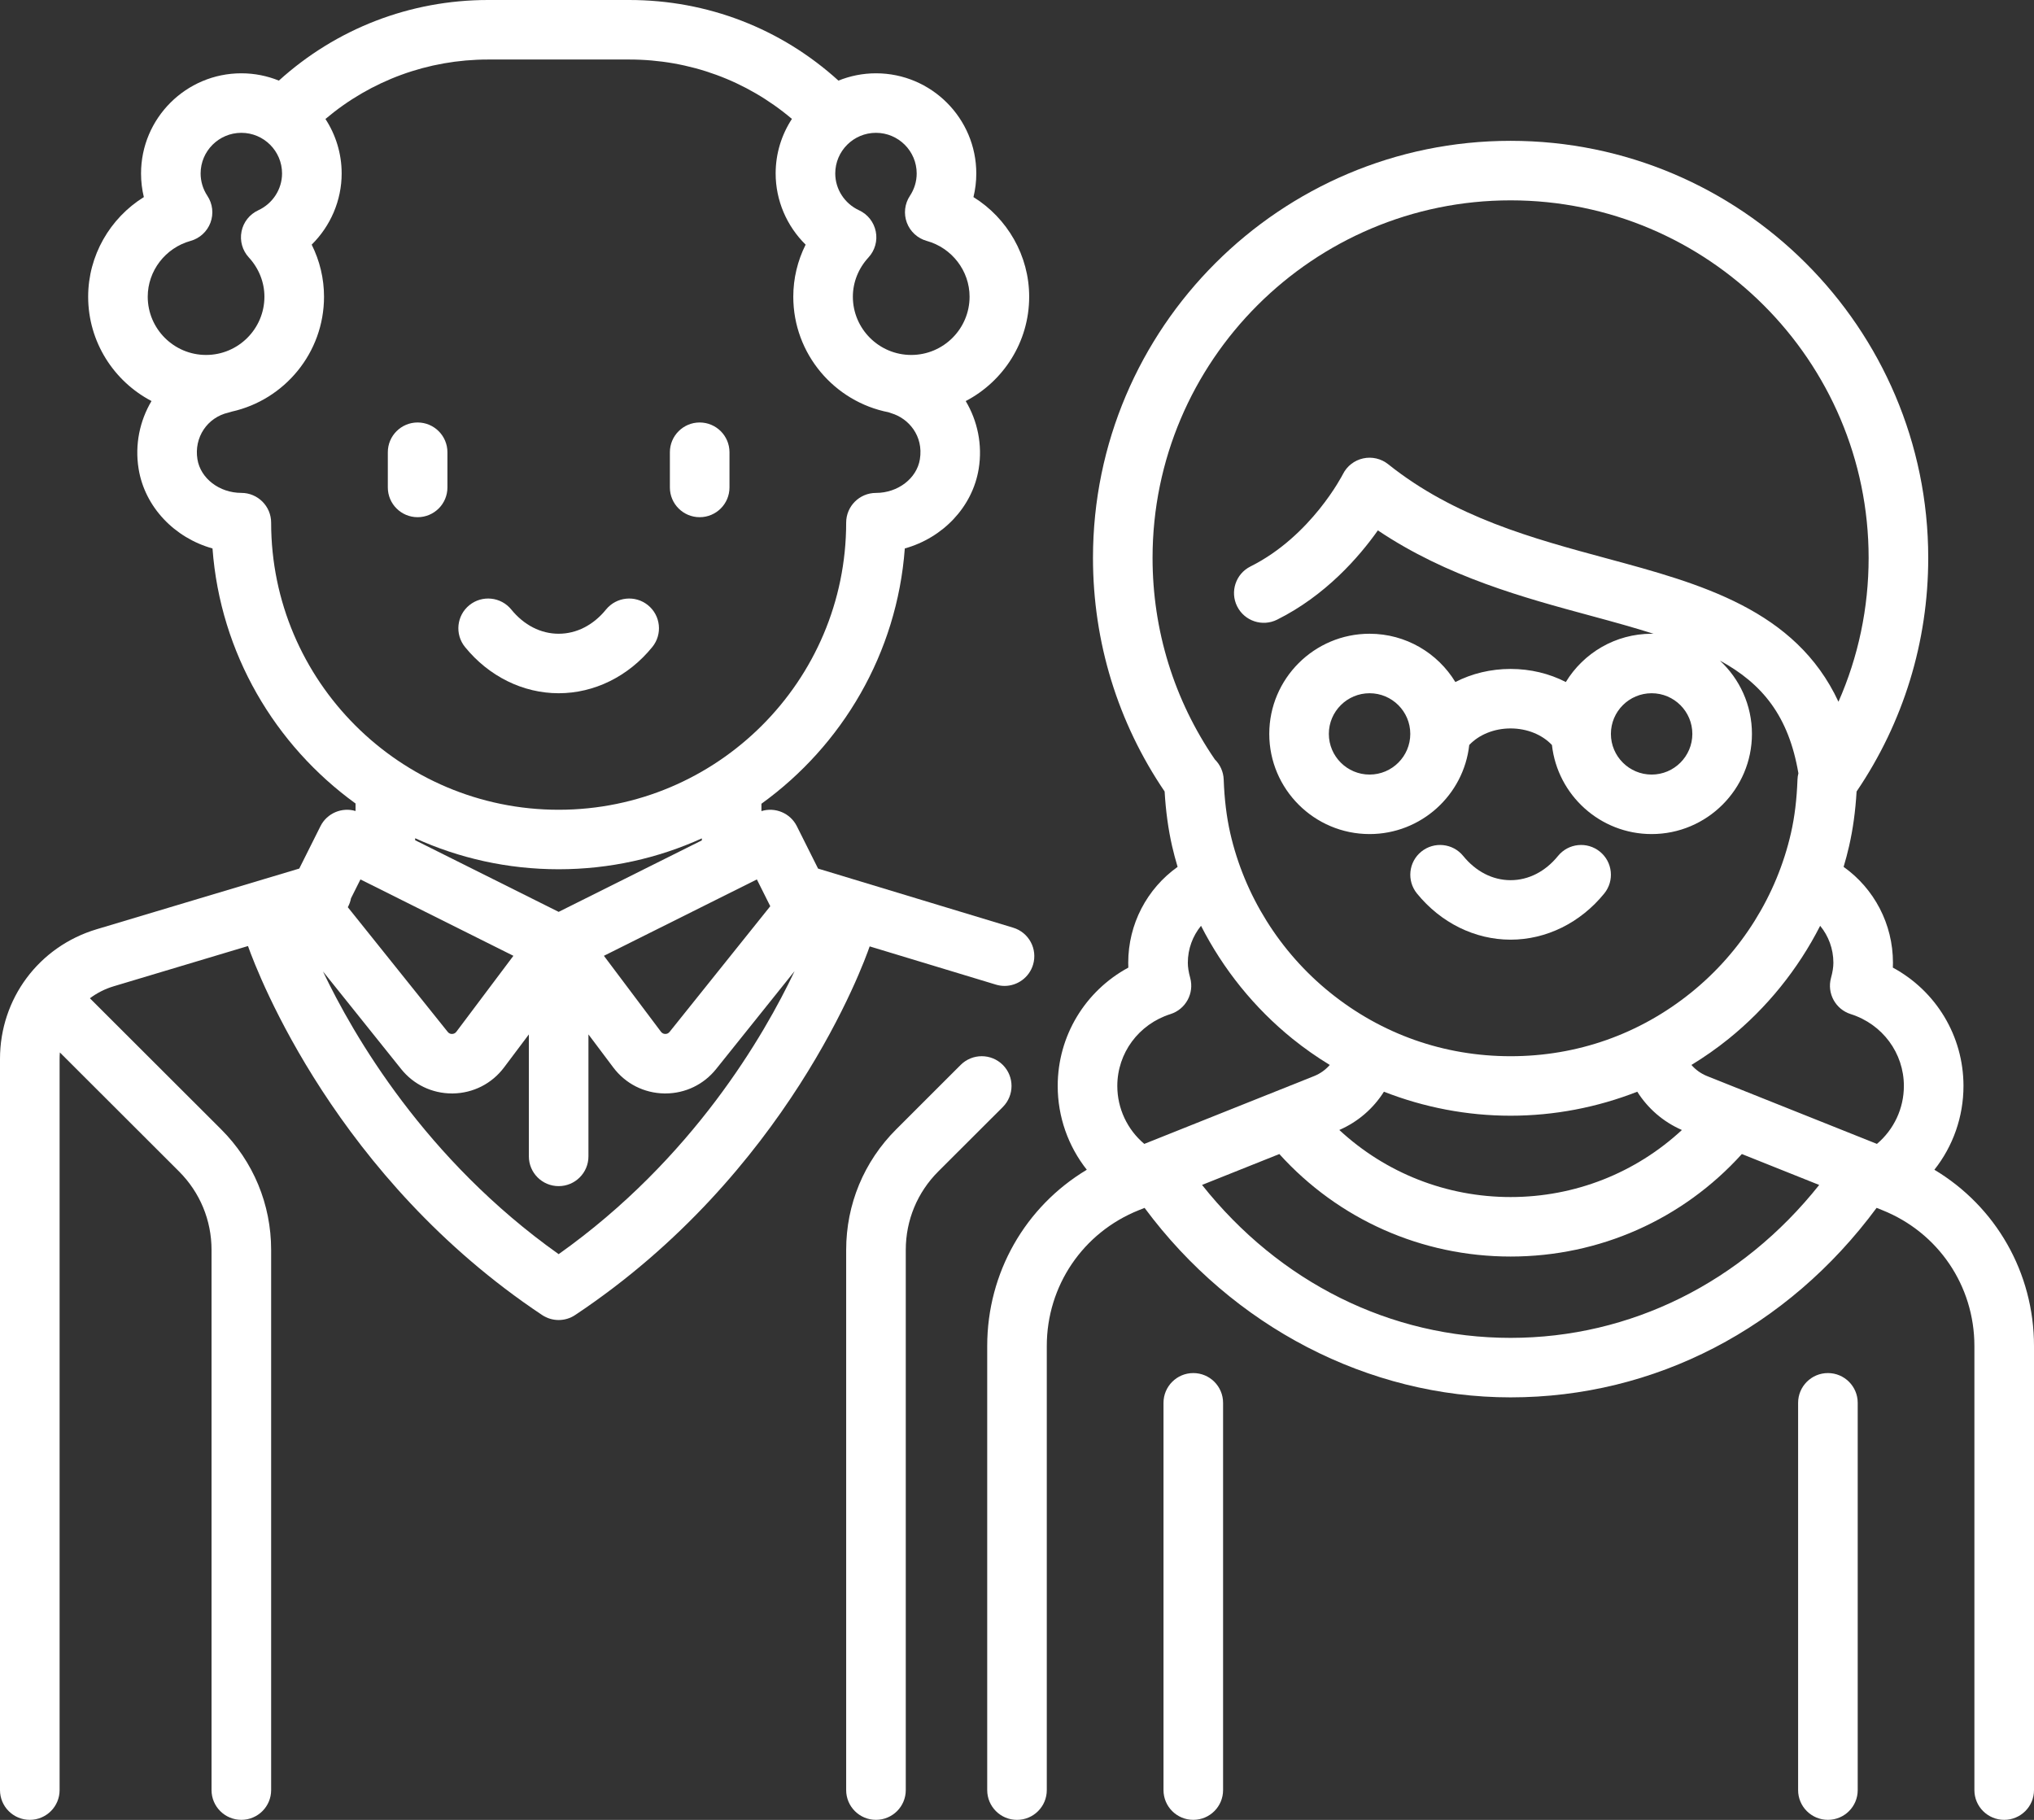 <svg width="76" height="68" viewBox="0 0 76 68" fill="none" xmlns="http://www.w3.org/2000/svg">
<rect x="0" y="0" width="76" height="68" fill="#333333" stroke="none"/>
<path d="M37.856 34.663L30.567 32.455L29.774 30.871C29.527 30.378 28.962 30.149 28.451 30.307V30.032C31.469 27.854 33.518 24.415 33.808 20.493C35.223 20.098 36.336 18.95 36.569 17.518C36.716 16.615 36.524 15.726 36.084 14.986C37.492 14.251 38.455 12.779 38.455 11.086C38.455 9.551 37.64 8.152 36.373 7.364C36.443 7.077 36.479 6.781 36.479 6.482C36.479 4.418 34.797 2.739 32.731 2.739C32.235 2.739 31.762 2.837 31.328 3.012C29.183 1.066 26.436 0 23.509 0H18.239C15.325 0 12.567 1.068 10.42 3.012C9.986 2.836 9.513 2.739 9.018 2.739C6.951 2.739 5.27 4.418 5.27 6.482C5.27 6.781 5.305 7.077 5.375 7.364C4.108 8.152 3.294 9.551 3.294 11.086C3.294 12.778 4.256 14.249 5.661 14.985C5.223 15.722 5.032 16.611 5.179 17.518C5.412 18.95 6.525 20.098 7.94 20.493C8.23 24.41 10.274 27.845 13.285 30.023V30.303C12.777 30.153 12.219 30.382 11.974 30.871L11.182 32.454L3.61 34.722C1.451 35.369 0 37.316 0 39.567V66.888C0 67.502 0.498 67.999 1.113 67.999C1.728 67.999 2.227 67.502 2.227 66.888V39.567C2.227 39.486 2.23 39.405 2.237 39.325L6.687 43.769C7.472 44.553 7.904 45.595 7.904 46.703V66.888C7.904 67.501 8.403 67.999 9.018 67.999C9.632 67.999 10.131 67.501 10.131 66.888V46.703C10.131 45.001 9.467 43.4 8.261 42.196L3.359 37.301C3.621 37.105 3.92 36.95 4.25 36.852L9.266 35.349C9.658 36.452 12.575 44.023 20.256 49.136C20.444 49.261 20.659 49.323 20.874 49.323C21.089 49.323 21.305 49.261 21.491 49.136C29.43 43.851 32.262 36.039 32.495 35.362L37.21 36.79C37.318 36.823 37.427 36.839 37.534 36.839C38.011 36.839 38.453 36.529 38.599 36.049C38.777 35.461 38.445 34.841 37.856 34.663ZM28.781 33.861L25.019 38.557C24.968 38.621 24.905 38.635 24.857 38.633C24.811 38.633 24.746 38.618 24.697 38.552L22.565 35.714L28.28 32.86L28.781 33.861ZM20.874 34.072L15.512 31.395V31.321C17.147 32.065 18.963 32.48 20.874 32.48C22.78 32.48 24.592 32.067 26.224 31.326V31.401L20.874 34.072ZM32.73 4.963C33.569 4.963 34.252 5.644 34.252 6.482C34.252 6.779 34.164 7.068 33.999 7.317C33.802 7.614 33.76 7.987 33.884 8.32C34.009 8.653 34.286 8.907 34.629 9.002C35.57 9.264 36.228 10.121 36.228 11.086C36.228 12.287 35.25 13.263 34.048 13.263C32.846 13.263 31.867 12.287 31.867 11.086C31.867 10.548 32.075 10.027 32.451 9.619C32.692 9.358 32.793 8.997 32.723 8.649C32.653 8.3 32.421 8.006 32.098 7.857C31.558 7.608 31.209 7.069 31.209 6.482C31.209 5.644 31.891 4.963 32.73 4.963ZM5.52 11.086C5.52 10.121 6.178 9.264 7.119 9.002C7.463 8.907 7.739 8.653 7.864 8.32C7.988 7.987 7.946 7.614 7.749 7.318C7.584 7.068 7.496 6.779 7.496 6.482C7.496 5.644 8.179 4.963 9.018 4.963C9.857 4.963 10.539 5.644 10.539 6.482C10.539 7.069 10.19 7.608 9.65 7.857C9.327 8.006 9.094 8.3 9.025 8.649C8.955 8.997 9.056 9.358 9.297 9.619C9.673 10.027 9.88 10.548 9.88 11.086C9.88 12.287 8.902 13.263 7.7 13.263C6.498 13.263 5.52 12.287 5.52 11.086ZM10.131 19.529C10.131 18.915 9.632 18.417 9.018 18.417C8.199 18.417 7.493 17.877 7.377 17.161C7.244 16.346 7.744 15.595 8.539 15.416C8.582 15.406 8.624 15.393 8.665 15.379C10.632 14.939 12.107 13.182 12.107 11.086C12.107 10.406 11.947 9.743 11.646 9.141C12.348 8.449 12.766 7.494 12.766 6.482C12.766 5.731 12.542 5.032 12.16 4.446C13.859 3.009 15.992 2.224 18.239 2.224H23.509C25.766 2.224 27.892 3.006 29.59 4.443C29.206 5.03 28.982 5.73 28.982 6.482C28.982 7.494 29.399 8.449 30.102 9.141C29.801 9.743 29.641 10.406 29.641 11.086C29.641 13.224 31.176 15.01 33.203 15.405C33.237 15.419 33.272 15.431 33.308 15.442C33.945 15.632 34.514 16.283 34.371 17.162C34.255 17.878 33.549 18.418 32.731 18.418C32.116 18.418 31.617 18.915 31.617 19.529C31.617 25.445 26.798 30.257 20.874 30.257C14.95 30.257 10.131 25.445 10.131 19.529ZM13.115 33.565L13.468 32.86L19.183 35.714L17.052 38.552C17.002 38.618 16.937 38.633 16.892 38.633C16.843 38.637 16.78 38.621 16.729 38.557L12.996 33.898C13.053 33.794 13.093 33.682 13.115 33.565ZM20.874 46.862C15.89 43.325 13.208 38.695 12.068 36.298L14.99 39.946C15.455 40.526 16.145 40.857 16.887 40.857C16.9 40.857 16.913 40.857 16.926 40.857C17.683 40.845 18.378 40.491 18.833 39.886L19.761 38.651V43.209C19.761 43.822 20.259 44.32 20.874 44.32C21.489 44.32 21.987 43.822 21.987 43.209V38.651L22.915 39.886C23.369 40.491 24.064 40.845 24.821 40.857C24.834 40.857 24.848 40.857 24.861 40.857C25.603 40.857 26.292 40.526 26.757 39.946L29.689 36.287C28.558 38.677 25.884 43.308 20.874 46.862Z" fill="white"/>
<path d="M24.21 22.612C23.733 22.226 23.032 22.299 22.644 22.775C22.171 23.358 21.542 23.68 20.874 23.68C20.206 23.68 19.578 23.358 19.104 22.775C18.717 22.299 18.016 22.226 17.538 22.612C17.061 22.999 16.988 23.699 17.375 24.176C18.266 25.273 19.542 25.903 20.874 25.903C22.207 25.903 23.482 25.273 24.373 24.176C24.761 23.699 24.688 22.999 24.21 22.612Z" fill="white"/>
<path d="M15.604 15.786C14.99 15.786 14.491 16.284 14.491 16.898V18.214C14.491 18.828 14.99 19.325 15.604 19.325C16.219 19.325 16.718 18.828 16.718 18.214V16.898C16.718 16.284 16.219 15.786 15.604 15.786Z" fill="white"/>
<path d="M26.143 15.786C25.529 15.786 25.03 16.284 25.03 16.898V18.214C25.03 18.828 25.529 19.325 26.143 19.325C26.758 19.325 27.257 18.828 27.257 18.214V16.898C27.257 16.284 26.758 15.786 26.143 15.786Z" fill="white"/>
<path d="M37.47 39.791C37.035 39.357 36.33 39.357 35.895 39.791L33.487 42.197C32.281 43.401 31.617 45.001 31.617 46.704V66.888C31.617 67.502 32.116 67.999 32.73 67.999C33.345 67.999 33.844 67.502 33.844 66.888V46.704C33.844 45.595 34.276 44.553 35.061 43.769L37.47 41.364C37.904 40.929 37.904 40.225 37.47 39.791Z" fill="white"/>
<path d="M59.779 31.821C59.302 31.434 58.601 31.507 58.214 31.984C57.74 32.567 57.111 32.888 56.443 32.888C55.775 32.888 55.147 32.567 54.673 31.984C54.286 31.507 53.585 31.434 53.107 31.821C52.63 32.208 52.557 32.908 52.944 33.385C53.835 34.482 55.111 35.111 56.443 35.111C57.776 35.111 59.051 34.482 59.943 33.385C60.33 32.908 60.257 32.208 59.779 31.821Z" fill="white"/>
<path d="M44.587 51.305C43.972 51.305 43.474 51.803 43.474 52.417V66.888C43.474 67.502 43.972 67.999 44.587 67.999C45.202 67.999 45.7 67.502 45.7 66.888V52.417C45.7 51.803 45.202 51.305 44.587 51.305Z" fill="white"/>
<path d="M68.3 51.305C67.685 51.305 67.186 51.803 67.186 52.417V66.888C67.186 67.502 67.685 67.999 68.3 67.999C68.915 67.999 69.413 67.502 69.413 66.888V52.417C69.413 51.803 68.915 51.305 68.3 51.305Z" fill="white"/>
<path d="M72.278 43.708C72.974 42.828 73.365 41.73 73.365 40.577C73.365 38.704 72.336 37.027 70.726 36.155C70.729 36.094 70.73 36.034 70.73 35.973C70.73 34.528 70.03 33.205 68.886 32.391C68.962 32.135 69.032 31.877 69.091 31.615C69.236 30.98 69.328 30.309 69.371 29.574C71.123 26.992 72.048 23.98 72.048 20.845C72.048 12.252 65.048 5.262 56.443 5.262C47.839 5.262 40.839 12.252 40.839 20.845C40.839 23.981 41.763 26.993 43.516 29.574C43.559 30.31 43.651 30.981 43.795 31.615C43.854 31.876 43.925 32.135 44.001 32.391C42.857 33.205 42.156 34.528 42.156 35.973C42.156 36.034 42.158 36.094 42.16 36.155C40.55 37.027 39.521 38.704 39.521 40.577C39.521 41.73 39.913 42.828 40.608 43.708C38.314 45.083 36.887 47.552 36.887 50.293V66.888C36.887 67.502 37.385 68 38 68C38.615 68 39.113 67.502 39.113 66.888V50.293C39.113 48.045 40.464 46.053 42.554 45.218L42.767 45.133C46.06 49.576 51.133 52.213 56.443 52.213C61.827 52.213 66.788 49.637 70.119 45.132L70.333 45.218C72.423 46.053 73.773 48.045 73.773 50.293V66.888C73.773 67.502 74.272 67.999 74.887 67.999C75.501 67.999 76 67.502 76 66.888V50.293C76 47.552 74.573 45.083 72.278 43.708ZM43.065 20.845C43.065 13.479 49.067 7.486 56.443 7.486C63.82 7.486 69.821 13.479 69.821 20.845C69.821 22.718 69.436 24.54 68.694 26.221C67.09 22.774 63.525 21.808 60.057 20.871C57.253 20.114 54.353 19.33 51.869 17.346C51.606 17.136 51.263 17.056 50.935 17.128C50.606 17.2 50.328 17.416 50.178 17.716C50.166 17.739 49 20.029 46.724 21.166C46.174 21.44 45.951 22.108 46.226 22.657C46.501 23.206 47.169 23.429 47.719 23.154C49.531 22.25 50.78 20.813 51.484 19.818C54.077 21.559 56.926 22.329 59.475 23.018C60.312 23.244 61.082 23.458 61.785 23.681C61.761 23.681 61.737 23.68 61.713 23.68C60.356 23.68 59.165 24.403 58.507 25.484C57.892 25.168 57.186 24.995 56.443 24.995C55.701 24.995 54.994 25.168 54.379 25.484C53.721 24.403 52.53 23.68 51.174 23.68C49.107 23.68 47.426 25.359 47.426 27.422C47.426 29.486 49.107 31.165 51.174 31.165C53.1 31.165 54.691 29.706 54.898 27.837C55.261 27.451 55.829 27.218 56.443 27.218C57.057 27.218 57.625 27.451 57.988 27.837C58.196 29.706 59.786 31.165 61.713 31.165C63.779 31.165 65.461 29.486 65.461 27.422C65.461 26.341 64.999 25.366 64.262 24.682C65.854 25.549 66.834 26.758 67.197 28.895C67.178 28.969 67.166 29.047 67.163 29.126C67.136 29.868 67.057 30.521 66.92 31.123C66.39 33.455 65.066 35.573 63.191 37.086C61.262 38.643 58.929 39.466 56.443 39.466C53.957 39.466 51.624 38.643 49.695 37.086C47.821 35.573 46.496 33.455 45.966 31.123C45.83 30.522 45.75 29.869 45.723 29.128C45.713 28.834 45.588 28.57 45.393 28.377C43.869 26.154 43.065 23.553 43.065 20.845ZM63.234 27.422C63.234 28.26 62.552 28.942 61.713 28.942C60.874 28.942 60.191 28.26 60.191 27.422C60.191 26.584 60.874 25.903 61.713 25.903C62.552 25.903 63.234 26.584 63.234 27.422ZM52.695 27.422C52.695 28.26 52.013 28.942 51.174 28.942C50.335 28.942 49.652 28.26 49.652 27.422C49.652 26.584 50.335 25.903 51.174 25.903C52.013 25.903 52.695 26.584 52.695 27.422ZM62.844 42.223C61.113 43.827 58.848 44.728 56.443 44.728C54.04 44.728 51.775 43.827 50.043 42.222C50.739 41.919 51.314 41.42 51.71 40.792C53.209 41.379 54.816 41.689 56.443 41.689C58.07 41.689 59.677 41.379 61.177 40.792C61.572 41.42 62.148 41.919 62.844 42.223ZM42.756 42.742C42.12 42.206 41.748 41.417 41.748 40.577C41.748 39.348 42.546 38.269 43.734 37.892C44.303 37.712 44.628 37.116 44.472 36.541C44.411 36.318 44.383 36.138 44.383 35.973C44.383 35.458 44.564 34.974 44.876 34.593C45.702 36.213 46.865 37.66 48.295 38.815C48.738 39.172 49.203 39.498 49.687 39.792C49.53 39.972 49.333 40.115 49.104 40.207L42.756 42.742ZM56.443 49.99C51.956 49.99 47.809 47.92 44.914 44.275L47.802 43.121C50.012 45.564 53.123 46.951 56.443 46.951C59.767 46.951 62.874 45.564 65.084 43.121L67.974 44.276C65.077 47.919 60.923 49.99 56.443 49.99ZM70.131 42.742L63.782 40.207C63.554 40.115 63.356 39.972 63.2 39.792C63.683 39.498 64.148 39.172 64.591 38.815C66.021 37.66 67.185 36.213 68.01 34.593C68.323 34.974 68.504 35.458 68.504 35.973C68.504 36.138 68.476 36.318 68.415 36.541C68.258 37.116 68.583 37.712 69.152 37.892C70.34 38.269 71.138 39.348 71.138 40.577C71.138 41.418 70.766 42.206 70.131 42.742Z" fill="white"/>
</svg>
